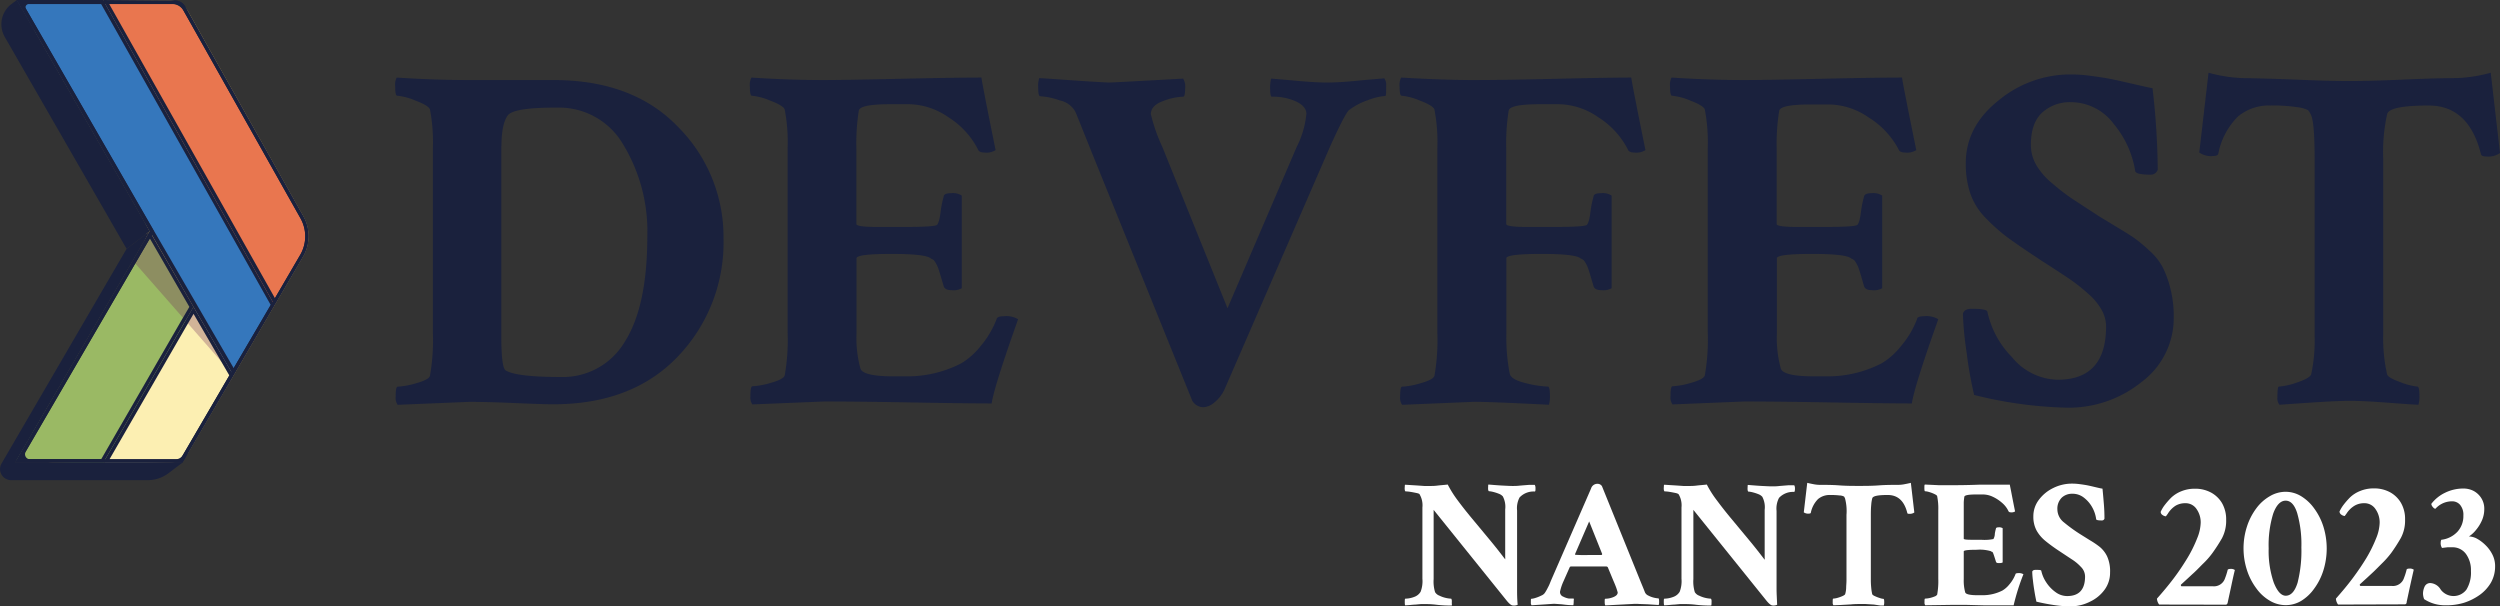 <svg xmlns="http://www.w3.org/2000/svg" viewBox="0 0 382.89 92.87"><rect x="0" y="0" width="382.89" height="92.87" fill="#333333" stroke="none"/><g style="isolation:isolate"><g id="Calque_2" data-name="Calque 2"><g id="Calque_2-2" data-name="Calque 2"><path d="M71.78,12.26h13q12.23,0,19.13,7.24a23.82,23.82,0,0,1,6.9,17,25.23,25.23,0,0,1-7,18.11q-7,7.32-19.13,7.31-1.43,0-5.85-.19t-7.05-.18L60.9,62a1.9,1.9,0,0,1-.3-1.28q0-1.5.3-1.5a12,12,0,0,0,2.82-.52c1.27-.35,2-.73,2.13-1.13A31.26,31.26,0,0,0,66.3,51V22.61a26.19,26.19,0,0,0-.45-5.85c-.15-.4-.88-.85-2.21-1.35a9.47,9.47,0,0,0-2.81-.75q-.3,0-.3-1.35a2.61,2.61,0,0,1,.22-1.43C64.75,12.14,68.43,12.26,71.78,12.26Zm5,10.13v29.1c0,3.25.23,5,.68,5.25q1.65,1,8.47,1a11,11,0,0,0,9.76-5.4q3.44-5.4,3.45-16.12a25.64,25.64,0,0,0-3.64-14,11.35,11.35,0,0,0-10.09-5.74h-.38q-6.37,0-7.27,1.2C77.13,18.56,76.8,20.14,76.8,22.39Z" style="fill:#1a213d"/><path d="M126.08,12.26q3.3,0,11.63-.19t12.6-.19q.08.76,2.17,11.11a2.62,2.62,0,0,1-1.72.37c-.55,0-.9-.17-1-.52a12.64,12.64,0,0,0-4.5-4.88,10.9,10.9,0,0,0-6-2h-2.85c-3.15,0-4.78.32-4.88,1a32.15,32.15,0,0,0-.37,5.85V34.31c0,.3,1.07.45,3.22.45h4q4.65,0,5.1-.3c.25-.2.45-.92.6-2.17a15.31,15.31,0,0,1,.45-2.18c0-.35.42-.52,1.12-.52a2.48,2.48,0,0,1,1.65.37V44.14a2.53,2.53,0,0,1-1.57.3q-1,0-1.2-.6c-.2-.7-.38-1.3-.53-1.8s-.27-.88-.37-1.13a4.65,4.65,0,0,0-.34-.67,2.44,2.44,0,0,0-.26-.38,1.43,1.43,0,0,0-.3-.19,1.15,1.15,0,0,1-.3-.18q-1-.6-5.85-.6-5.4,0-5.4.67V51.11a17.45,17.45,0,0,0,.6,5.33q.38,1.2,5.1,1.2h1.95a17.93,17.93,0,0,0,8.4-2,10.94,10.94,0,0,0,2.89-2.55,14.42,14.42,0,0,0,2.51-4.2q.08-.45,1.05-.45a3.56,3.56,0,0,1,2.25.45q-3.68,10.35-4.05,12.9-3.83,0-12.15-.15t-13.5-.15l-11,.45a1.9,1.9,0,0,1-.3-1.28q0-1.5.3-1.5a11.94,11.94,0,0,0,2.81-.52c1.27-.35,2-.73,2.14-1.13a31.26,31.26,0,0,0,.45-6.6V22.61a26.19,26.19,0,0,0-.45-5.85q-.22-.6-2.22-1.35a9.47,9.47,0,0,0-2.81-.75q-.3,0-.3-1.35a2.58,2.58,0,0,1,.23-1.43C119.06,12.14,122.73,12.26,126.08,12.26Z" style="fill:#1a213d"/><path d="M169.88,12.64q.52,0,11.33-.6a2.44,2.44,0,0,1,.3,1.53c0,.83-.1,1.24-.3,1.24a9.33,9.33,0,0,0-3.11.68c-1.23.45-1.84,1.12-1.84,2A26.34,26.34,0,0,0,178,22.46L188,47.21l10.58-24.67a14.13,14.13,0,0,0,1.5-5.1c0-.75-.51-1.38-1.54-1.88a8.54,8.54,0,0,0-3.78-.75c-.15-.05-.23-.45-.23-1.2a5.6,5.6,0,0,1,.15-1.57c.7.05,2,.16,3.86.33s3.44.27,4.69.27,2.78-.09,4.58-.27S211,12.09,212,12a1.58,1.58,0,0,1,.3,1.12c0,1.05,0,1.58-.15,1.58a9.1,9.1,0,0,0-2.62.63,10.16,10.16,0,0,0-2.93,1.54q-.6.53-2.85,5.48l-16.2,37.27a5.55,5.55,0,0,1-1.54,2,2.82,2.82,0,0,1-1.69.75,2,2,0,0,1-1.72-1l-15.38-38q-2.25-5.62-2.47-6.15a3.48,3.48,0,0,0-2.44-1.84,10.73,10.73,0,0,0-3-.64c-.2,0-.3-.42-.3-1.27a4,4,0,0,1,.15-1.5q.38,0,4.62.3T169.88,12.64Z" style="fill:#1a213d"/><path d="M225.61,12.26q4.88,0,12.6-.19c5.15-.12,9-.19,11.63-.19q.07.76,2.17,11.11a2.62,2.62,0,0,1-1.72.37c-.55,0-.9-.17-1-.52a12.64,12.64,0,0,0-4.5-4.88,10.9,10.9,0,0,0-6-2h-2.85c-3.15,0-4.78.32-4.88,1a32.15,32.15,0,0,0-.37,5.85V34.31c0,.3,1.07.45,3.22.45h4q4.65,0,5.1-.3c.25-.2.45-.92.6-2.17a15.31,15.31,0,0,1,.45-2.18c0-.35.42-.52,1.12-.52a2.48,2.48,0,0,1,1.65.37V44.14a2.53,2.53,0,0,1-1.57.3q-1,0-1.2-.6c-.2-.7-.38-1.3-.53-1.8s-.27-.88-.37-1.13a4.65,4.65,0,0,0-.34-.67,3.5,3.5,0,0,0-.26-.38,1.43,1.43,0,0,0-.3-.19,1.15,1.15,0,0,1-.3-.18q-1-.6-5.85-.6-5.4,0-5.4.67V51.11a29,29,0,0,0,.52,6.15c.15.6,1,1.08,2.48,1.43a16.27,16.27,0,0,0,3.37.52c.2,0,.3.48.3,1.43a4.55,4.55,0,0,1-.15,1.35q-9-.45-11.47-.45L214.74,62a1.9,1.9,0,0,1-.3-1.28q0-1.5.3-1.5a11.94,11.94,0,0,0,2.81-.52c1.27-.35,2-.73,2.14-1.13a31.26,31.26,0,0,0,.45-6.6V22.61a26.19,26.19,0,0,0-.45-5.85q-.23-.6-2.22-1.35a9.47,9.47,0,0,0-2.81-.75q-.3,0-.3-1.35a2.58,2.58,0,0,1,.23-1.43C219.09,12.14,222.76,12.26,225.61,12.26Z" style="fill:#1a213d"/><path d="M267.09,12.26q3.3,0,11.62-.19t12.6-.19q.07.76,2.18,11.11a2.64,2.64,0,0,1-1.73.37c-.55,0-.89-.17-1-.52A12.74,12.74,0,0,0,286.21,18a10.9,10.9,0,0,0-6-2h-2.85c-3.15,0-4.77.32-4.87,1a31.93,31.93,0,0,0-.38,5.85V34.31c0,.3,1.08.45,3.23.45h4q4.65,0,5.1-.3c.25-.2.45-.92.6-2.17a15.31,15.31,0,0,1,.45-2.18c.05-.35.43-.52,1.13-.52a2.48,2.48,0,0,1,1.65.37V44.14a2.57,2.57,0,0,1-1.58.3q-1,0-1.2-.6c-.2-.7-.37-1.3-.52-1.8s-.28-.88-.37-1.13a6,6,0,0,0-.34-.67,3.1,3.1,0,0,0-.27-.38,1.43,1.43,0,0,0-.3-.19,1.15,1.15,0,0,1-.3-.18q-1-.6-5.85-.6-5.4,0-5.4.67V51.11a17.45,17.45,0,0,0,.6,5.33q.38,1.2,5.1,1.2h1.95a17.93,17.93,0,0,0,8.4-2,10.79,10.79,0,0,0,2.89-2.55,14.24,14.24,0,0,0,2.52-4.2c0-.3.39-.45,1-.45a3.58,3.58,0,0,1,2.26.45c-2.46,6.9-3.8,11.2-4.05,12.9q-3.82,0-12.16-.15t-13.5-.15l-11,.45a1.9,1.9,0,0,1-.3-1.28q0-1.5.3-1.5a12,12,0,0,0,2.82-.52c1.27-.35,2-.73,2.13-1.13a31.26,31.26,0,0,0,.45-6.6V22.61a26.19,26.19,0,0,0-.45-5.85c-.15-.4-.88-.85-2.21-1.35a9.47,9.47,0,0,0-2.81-.75q-.3,0-.3-1.35a2.61,2.61,0,0,1,.22-1.43C260.06,12.14,263.74,12.26,267.09,12.26Z" style="fill:#1a213d"/><path d="M301.07,25q0-5.62,5-9.6a17.25,17.25,0,0,1,11-4,24.62,24.62,0,0,1,3.26.23q1.69.23,2.85.45c.78.15,1.85.39,3.23.71s2.46.57,3.26.72A113.14,113.14,0,0,1,330.47,26a1.12,1.12,0,0,1-1.13.75c-1.45,0-2.22-.18-2.32-.53a14.77,14.77,0,0,0-3.23-7.16,8.19,8.19,0,0,0-6.67-3.41,6.26,6.26,0,0,0-4.32,1.57q-1.76,1.58-1.76,5a6.19,6.19,0,0,0,.75,2.92,10.42,10.42,0,0,0,2.51,2.93,33.72,33.72,0,0,0,2.89,2.25q1.13.75,3.68,2.4c.45.3.8.52,1.05.67l2.47,1.5c1.25.75,2.14,1.31,2.66,1.69a24.3,24.3,0,0,1,2.18,1.84,9.2,9.2,0,0,1,2,2.51,15.81,15.81,0,0,1,1.17,3.22,17.22,17.22,0,0,1,.52,4.39A12.2,12.2,0,0,1,328,58.5a17.77,17.77,0,0,1-11.4,3.94,64,64,0,0,1-14.25-1.95,62.19,62.19,0,0,1-1.16-6.57,49.53,49.53,0,0,1-.56-5.88c.15-.5.6-.75,1.34-.75,1.55,0,2.36.15,2.41.45a14.11,14.11,0,0,0,3.75,6.94,9.28,9.28,0,0,0,7,3.48q7.43,0,7.43-8.17a5.24,5.24,0,0,0-.68-2.52,9.3,9.3,0,0,0-2-2.43,29.68,29.68,0,0,0-2.4-1.95c-.71-.5-1.69-1.15-3-2s-2.08-1.33-2.43-1.58-.63-.4-1.13-.75q-2.47-1.65-3.75-2.62a28.29,28.29,0,0,1-3-2.7,10.05,10.05,0,0,1-2.4-3.79A14.22,14.22,0,0,1,301.07,25Z" style="fill:#1a213d"/><path d="M351.58,12.19c3.38.15,6.11.22,8.21.22s4.85-.07,8.25-.22,6.15-.23,8.25-.23a22.81,22.81,0,0,0,5.18-.82l1.42,12.3a3.18,3.18,0,0,1-2.17.52c-.45,0-.7-.12-.75-.37q-1.87-7.43-8-7.43t-6.37,1.35a26.68,26.68,0,0,0-.6,6.68V51.26a25.1,25.1,0,0,0,.6,6.08c.1.35.79.75,2.06,1.2a9.83,9.83,0,0,0,2.59.67c.2,0,.3.48.3,1.43a4.55,4.55,0,0,1-.15,1.35q-.53,0-4.5-.3t-5.93-.3q-2,0-5.92.26l-4.95.34a1.74,1.74,0,0,1-.3-1.2c0-1,.07-1.58.22-1.58a10.63,10.63,0,0,0,2.78-.63c1.3-.43,2-.84,2.17-1.24a24.34,24.34,0,0,0,.53-5.78V24.41q0-5.85-.6-6.9a2.84,2.84,0,0,0-.41-.64,5.11,5.11,0,0,0-1.62-.45,24.91,24.91,0,0,0-4.12-.26,7.39,7.39,0,0,0-5,1.69,11,11,0,0,0-3,5.66c-.05.25-.3.38-.75.38a3.17,3.17,0,0,1-2.17-.53l1.42-12.22a22.81,22.81,0,0,0,5.18.82Q346.52,12,351.58,12.19Z" style="fill:#1a213d"/><path d="M46.44,33.11,28.81,1.76a3.35,3.35,0,0,0-2.9-1.7L15.77,0,8.35,0a3.33,3.33,0,0,0-2.9,5L22,33.75a3.32,3.32,0,0,1,0,3.34l-2.11,3.62L5.22,65.84a3.34,3.34,0,0,0,2.88,5h7.72l10.2,0a3.34,3.34,0,0,0,2.89-1.66L35.76,57.5h0l6.29-10.77,4.38-7.49A6.2,6.2,0,0,0,46.44,33.11Z" style="fill:#edc04e"/><polygon points="2.67 0.14 16.05 0.45 41.8 46.44 35.57 57.23 2.67 0.14" style="fill:#3577bc"/><polygon points="2.46 70.52 22.91 35.85 29.65 47.47 15.85 71.14 2.46 70.52" style="fill:#9ab964"/><polygon points="15.85 71.14 29.65 47.06 35.57 57.23 27.78 70.72 15.85 71.14" style="fill:#fcefb2"/><path d="M16.06.45h9.67A3.55,3.55,0,0,1,28.8,2.24L45.85,32.19a8,8,0,0,1-.19,8.24l-3.86,6Z" style="fill:#e9764f"/><polygon points="20.37 39.95 22.94 35.42 35.76 57.5 20.37 39.95" style="fill:#6f2b5a;opacity:0.3;mix-blend-mode:multiply"/><path d="M16.71.59l9.76,0a1.81,1.81,0,0,1,1.58.93L46,33.38A5.64,5.64,0,0,1,46,39l-3.89,6.67L16.71.59M15.77,0,42.05,46.73l4.38-7.49a6.2,6.2,0,0,0,0-6.13L28.36,1a1.79,1.79,0,0,0-1.53-.9L15.77,0Z" style="fill:#1a213d"/><path d="M3.52.55l11.93,0,26,46.14-5.66,9.69-5.64-9.72-6.7-11.54L3.52.55M2.57,0,22.94,35.42,29.64,47,35.76,57.5l6.29-10.77L15.77,0,2.57,0Z" style="fill:#1a213d"/><path d="M29.64,48.06l5.48,9.44L27.63,70.34l-10.86,0L28.65,49.77l1-1.71m0-1.1-1.46,2.53L15.82,70.86l12.12,0L35.76,57.5,29.64,47Z" style="fill:#1a213d"/><path d="M.73,5.66,19.39,38.11l3.55-2.69L2.57,0,1.75.62A3.89,3.89,0,0,0,.73,5.66Z" style="fill:#1a213d"/><path d="M15.82,70.86H2.3L19.86,40.71l3.08-5.29-3.55,2.69-3.08,5.28L.23,71A1.7,1.7,0,0,0,1.7,73.54H12.27l10.34,0a5.23,5.23,0,0,0,3.2-1.07l2.13-1.61Z" style="fill:#1a213d"/><path d="M22.94,36.51,29,47,27.7,49.22,15.51,70.31H3.25L20.33,41l2.61-4.47m0-1.09-3.08,5.29L2.3,70.85H15.82L28.18,49.49,29.64,47l-6.7-11.54Z" style="fill:#1a213d"/><path d="M46.44,33.11,28.36,1A1.78,1.78,0,0,0,26.82.06l-11,0L2.57,0,22.94,35.42l-3.08,5.29L2.3,70.85H15.82l12.12,0L35.76,57.5h0l6.29-10.77,4.38-7.49A6.2,6.2,0,0,0,46.44,33.11ZM46,39l-4.37,7.48L35.29,57.23,28,69.71a1.28,1.28,0,0,1-1.11.63l-11.07,0H4.6a.77.77,0,0,1-.66-1.16L20.34,41l3.09-5.28.16-.27-.16-.28L4,1.42a.51.51,0,0,1,.4-.8l11.38,0,10.61,0a2,2,0,0,1,1.71,1L46,33.41A5.64,5.64,0,0,1,46,39Z" style="fill:#1a213d"/><path d="M231.7,92.73c-.21,0-.49-.21-.86-.64l-11.27-14v10.6a5.56,5.56,0,0,0,.22,2,1.31,1.31,0,0,0,.67.54,4.25,4.25,0,0,0,1,.35,4.59,4.59,0,0,0,.8.11s.07.08.09.24,0,.31,0,.48a.74.74,0,0,1,0,.33,18.22,18.22,0,0,1-2.26-.11,14.09,14.09,0,0,0-1.48-.11q-.66,0-1,0l-.87.08c-.33,0-.83.08-1.51.11-.06,0-.08-.22-.08-.5s0-.52.08-.52a4,4,0,0,0,1.34-.26,1.87,1.87,0,0,0,1-.79,4.49,4.49,0,0,0,.28-2V77.73a3.32,3.32,0,0,0-.42-2c0-.09-.22-.17-.51-.23s-.59-.12-.91-.17a5.27,5.27,0,0,0-.76-.07s-.07-.07-.1-.22a1.88,1.88,0,0,1,0-.48c0-.18,0-.29.07-.32l1.77.11,1.15.08.87,0c.32,0,.7,0,1.15-.06s1-.09,1.57-.16a16.88,16.88,0,0,0,1.53,2.43c.66.89,1.4,1.83,2.22,2.81l2.54,3.06c.88,1.05,1.71,2.11,2.51,3.16a2.46,2.46,0,0,0,0-.39c0-.18,0-.43,0-.75v-6.5a3.43,3.43,0,0,0-.36-2,1.51,1.51,0,0,0-.59-.4,6.61,6.61,0,0,0-.89-.29,3.45,3.45,0,0,0-.67-.11s-.07-.07-.1-.22a2.45,2.45,0,0,1,0-.48c0-.18,0-.29.05-.32.85.07,1.58.13,2.19.16s1.1.06,1.47.06.71,0,1.19-.06l1.37-.11.87,0a1,1,0,0,1,.11.5c0,.35,0,.52-.14.52a2.93,2.93,0,0,0-2.3.91,3.52,3.52,0,0,0-.38,2V88.74c0,.34,0,.83,0,1.47s0,1.45.09,2.41A1.29,1.29,0,0,1,231.7,92.73Z" style="fill:#fff"/><path d="M234.57,92.7a.59.59,0,0,1-.11-.41c0-.39,0-.58.06-.58a2.51,2.51,0,0,0,.66-.14,5.45,5.45,0,0,0,.87-.35,1.2,1.2,0,0,0,.54-.4,6.44,6.44,0,0,0,.47-.82,6,6,0,0,0,.36-.78l.14-.34,6.12-14.06a1,1,0,0,1,1-.72.78.78,0,0,1,.67.36l5.67,14c.17.42.33.82.49,1.2s.3.73.43,1.07a1,1,0,0,0,.5.48,3.66,3.66,0,0,0,.84.32,3.43,3.43,0,0,0,.71.11c.07,0,.11.16.11.47a1.48,1.48,0,0,1-.06.55l-1.69-.11L251,92.5a6.21,6.21,0,0,0-.94,0l-4.18.22c-.08-.07-.11-.26-.11-.58s0-.44.11-.44a3.32,3.32,0,0,0,1.24-.26c.43-.18.64-.41.64-.71,0,0-.05-.18-.15-.5s-.28-.76-.54-1.36l-.83-2a.34.34,0,0,0-.2-.11l-.94,0h-3.33l-1.18,0a.23.23,0,0,0-.19.14L239.47,89a7.71,7.71,0,0,0-.54,1.6.75.75,0,0,0,.49.78,2.85,2.85,0,0,0,.87.29c.25,0,.47,0,.65,0s.08.17.08.44a2.9,2.9,0,0,1-.05.58c-.83,0-1.44-.1-1.82-.14l-.84-.06a3.94,3.94,0,0,0-.59,0l-1,.07ZM243.38,85h1l.93,0,.08-.14-2-5-2.16,5c0,.08,0,.11.06.11A19.73,19.73,0,0,0,243.38,85Z" style="fill:#fff"/><path d="M271.47,92.73c-.2,0-.48-.21-.85-.64l-11.27-14v10.6a5.56,5.56,0,0,0,.22,2,1.31,1.31,0,0,0,.67.54,4.25,4.25,0,0,0,1,.35,4.59,4.59,0,0,0,.8.11s.07.08.09.24,0,.31,0,.48a.74.74,0,0,1-.05.33,18.22,18.22,0,0,1-2.26-.11,14.09,14.09,0,0,0-1.48-.11q-.66,0-1.05,0l-.87.08c-.33,0-.83.08-1.51.11-.06,0-.09-.22-.09-.5s0-.52.09-.52a4,4,0,0,0,1.34-.26,1.87,1.87,0,0,0,1-.79,4.49,4.49,0,0,0,.28-2V77.73a3.32,3.32,0,0,0-.42-2c-.05-.09-.22-.17-.51-.23s-.59-.12-.91-.17a5.27,5.27,0,0,0-.76-.07s-.07-.07-.1-.22a1.88,1.88,0,0,1,0-.48c0-.18,0-.29.07-.32l1.77.11,1.15.08.87,0c.32,0,.7,0,1.15-.06s1-.09,1.57-.16A16,16,0,0,0,263,76.7c.66.89,1.4,1.83,2.22,2.81l2.54,3.06c.88,1.05,1.71,2.11,2.51,3.16a2.46,2.46,0,0,0,0-.39c0-.18,0-.43,0-.75v-6.5a3.43,3.43,0,0,0-.36-2,1.51,1.51,0,0,0-.59-.4,6.61,6.61,0,0,0-.89-.29,3.41,3.41,0,0,0-.68-.11s-.06-.07-.09-.22a2.45,2.45,0,0,1,0-.48c0-.18,0-.29.05-.32.85.07,1.58.13,2.19.16s1.1.06,1.47.06.71,0,1.19-.06l1.37-.11.87,0a1,1,0,0,1,.11.5c0,.35-.05.52-.14.52a2.93,2.93,0,0,0-2.3.91,3.52,3.52,0,0,0-.38,2V88.74c0,.34,0,.83,0,1.47s.05,1.45.09,2.41A1.31,1.31,0,0,1,271.47,92.73Z" style="fill:#fff"/><path d="M280.8,92.7a.65.65,0,0,1-.11-.44c0-.39,0-.58.09-.58a3,3,0,0,0,.63-.11,5.49,5.49,0,0,0,.78-.28c.24-.11.38-.21.41-.3a3.93,3.93,0,0,0,.15-.92c0-.35.05-.75.05-1.22v-10a7.55,7.55,0,0,0-.23-2.54l-.13-.25a1.58,1.58,0,0,0-.72-.18,11.92,11.92,0,0,0-1.42-.07,2.76,2.76,0,0,0-1.85.62,4.11,4.11,0,0,0-1.11,2.09c0,.09-.13.14-.27.14a1.19,1.19,0,0,1-.81-.19l.53-4.52c.4.1.76.17,1.08.23a5.37,5.37,0,0,0,.83.08c.94,0,1.95,0,3,.08s2.09.08,3,.08,2,0,3.05-.08,2.1-.08,3-.08a5.37,5.37,0,0,0,.83-.08c.31-.06.68-.13,1.08-.23l.53,4.54a1.18,1.18,0,0,1-.81.2c-.14,0-.24,0-.27-.14-.46-1.83-1.45-2.74-3-2.74s-2.26.17-2.36.5a5.38,5.38,0,0,0-.16,1q-.06.61-.06,1.47v10a11.63,11.63,0,0,0,.06,1.25,6.76,6.76,0,0,0,.16,1,1,1,0,0,0,.4.27,5.09,5.09,0,0,0,.75.29,2.08,2.08,0,0,0,.57.13c.07,0,.11.17.11.52a1.85,1.85,0,0,1-.06.5l-.52,0L287,92.59l-1.27-.08-.91,0c-.34,0-.79,0-1.36.06l-1.62.09Z" style="fill:#fff"/><path d="M294.86,92.7a.71.71,0,0,1-.11-.47c0-.37,0-.55.11-.55a4,4,0,0,0,.64-.08,4.45,4.45,0,0,0,.78-.24.76.76,0,0,0,.41-.29,11.59,11.59,0,0,0,.17-2.44V78.17a9.48,9.48,0,0,0-.17-2.16c0-.11-.18-.23-.43-.35a5,5,0,0,0-.79-.3,2.47,2.47,0,0,0-.63-.12c-.08,0-.11-.17-.11-.5s0-.47.08-.53l2.12.1c.67,0,1.32,0,1.95,0,.81,0,2.24,0,4.29-.08l2.71,0h1.94c0,.09.09.48.22,1.16s.32,1.66.58,2.94a1,1,0,0,1-.63.14c-.21,0-.34-.07-.39-.2a3.75,3.75,0,0,0-1-1.28,5.85,5.85,0,0,0-1.42-.92,3.54,3.54,0,0,0-1.48-.34h-1.05q-1.77,0-1.8.36a7.34,7.34,0,0,0-.09.87c0,.36,0,.79,0,1.28v4.27c0,.11.4.16,1.19.16h1.47a6.85,6.85,0,0,0,1.88-.11,1.62,1.62,0,0,0,.22-.8,5.61,5.61,0,0,1,.17-.8c0-.13.16-.2.42-.2a1,1,0,0,1,.61.14v5.23c-.08.08-.27.11-.59.11s-.38-.07-.44-.22c-.22-.72-.37-1.16-.44-1.32s-.13-.19-.15-.18a.4.4,0,0,1-.18-.1,5.91,5.91,0,0,0-2.16-.22c-1.33,0-2,.08-2,.25v4.26a6.8,6.8,0,0,0,.22,2q.12.45,1.89.45h.72a6.65,6.65,0,0,0,3.1-.72,4,4,0,0,0,1.06-.94,5.33,5.33,0,0,0,.93-1.55c0-.11.17-.17.39-.17a1.31,1.31,0,0,1,.83.17,33.06,33.06,0,0,0-1.5,4.76l-1.81,0-2.67,0-2.77-.07c-.83,0-1.57,0-2.21,0Z" style="fill:#fff"/><path d="M317.15,92.87a17.69,17.69,0,0,1-2.41-.18q-1.31-.18-2.85-.54c-.09-.41-.19-.91-.29-1.52s-.19-1.21-.25-1.79a11.61,11.61,0,0,1-.1-1.29c.06-.18.22-.27.5-.27.57,0,.87,0,.89.16a5.1,5.1,0,0,0,.74,1.73,5.57,5.57,0,0,0,1.43,1.51,3,3,0,0,0,1.79.61c1.82,0,2.74-1,2.74-3a2.08,2.08,0,0,0-.63-1.46,7,7,0,0,0-1.44-1.19l-1.39-.92-.83-.55c-.63-.43-1.22-.86-1.78-1.32a5.57,5.57,0,0,1-1.34-1.57,4.42,4.42,0,0,1-.51-2.2,4.13,4.13,0,0,1,.86-2.55,6,6,0,0,1,2.21-1.8,6.42,6.42,0,0,1,2.83-.66,8.43,8.43,0,0,1,1.2.08c.42.05.77.11,1.07.16.55.11,1,.22,1.42.32s.72.17,1,.21c.09.9.16,1.74.22,2.49s.08,1.46.08,2.11a.4.4,0,0,1-.41.27c-.56,0-.84-.06-.86-.19a5,5,0,0,0-.61-1.83,4.81,4.81,0,0,0-1.28-1.48,2.78,2.78,0,0,0-1.77-.59,2.31,2.31,0,0,0-1.59.58A2.36,2.36,0,0,0,315.1,78a2.55,2.55,0,0,0,1,2,23.86,23.86,0,0,0,2.62,1.89l1.41.88a12.94,12.94,0,0,1,1.47,1,4.31,4.31,0,0,1,1.13,1.47,5.54,5.54,0,0,1,.44,2.45,4.39,4.39,0,0,1-.84,2.63,5.81,5.81,0,0,1-2.21,1.82A6.68,6.68,0,0,1,317.15,92.87Z" style="fill:#fff"/><path d="M330.69,92.59a1.6,1.6,0,0,1-.34-.91c.89-1,1.73-2,2.54-3.07s1.51-2.13,2.14-3.17a19.81,19.81,0,0,0,1.48-3,6.75,6.75,0,0,0,.54-2.38,3.54,3.54,0,0,0-.63-2.09,2,2,0,0,0-1.72-.9,2.88,2.88,0,0,0-1.51.39A3.86,3.86,0,0,0,332,78.7l-.28.38a1,1,0,0,1-.51-.2.58.58,0,0,1-.29-.49,5.08,5.08,0,0,1,.59-1,12.2,12.2,0,0,1,1-1.15,4.85,4.85,0,0,1,1.57-1,5.39,5.39,0,0,1,2.08-.39,5.08,5.08,0,0,1,2.46.58,4.37,4.37,0,0,1,1.71,1.65,5,5,0,0,1,.62,2.53,5.73,5.73,0,0,1-.65,2.84,25.46,25.46,0,0,1-1.46,2.26,12.39,12.39,0,0,1-1.52,1.71l-.88.89c-.23.22-.43.42-.63.59l-.69.64-1.09,1a.14.14,0,0,0,0,.15.12.12,0,0,0,.14.1h4.73a1.78,1.78,0,0,0,1.88-1.23,9.87,9.87,0,0,0,.39-1.23c0-.13.18-.2.47-.2a1,1,0,0,1,.64.17c-.19.79-.37,1.59-.54,2.41s-.36,1.65-.54,2.51q-.06.39-.33.39Z" style="fill:#fff"/><path d="M350.06,92.68a4.75,4.75,0,0,1-2.43-.68,6.69,6.69,0,0,1-2.06-1.89,9.49,9.49,0,0,1-1.43-2.78,10.85,10.85,0,0,1,0-6.7,9.49,9.49,0,0,1,1.43-2.78A6.77,6.77,0,0,1,347.63,76a4.75,4.75,0,0,1,2.43-.68,4.58,4.58,0,0,1,2.38.68,6.89,6.89,0,0,1,2,1.88,9.49,9.49,0,0,1,1.4,2.77,11.29,11.29,0,0,1,0,6.71,9.43,9.43,0,0,1-1.4,2.78,6.79,6.79,0,0,1-2,1.89A4.58,4.58,0,0,1,350.06,92.68Zm0-1.44c.81,0,1.42-.67,1.83-2a20,20,0,0,0,.58-5.42,17.38,17.38,0,0,0-.64-5.23c-.4-1.28-1-1.91-1.77-1.91s-1.43.66-1.91,2a16.41,16.41,0,0,0-.69,5.29,14.88,14.88,0,0,0,.77,5.23C348.76,90.55,349.37,91.24,350.09,91.24Z" style="fill:#fff"/><path d="M358.09,92.59a1.67,1.67,0,0,1-.33-.91c.88-1,1.73-2,2.53-3.07s1.52-2.13,2.15-3.17a20.83,20.83,0,0,0,1.48-3,6.75,6.75,0,0,0,.54-2.38,3.55,3.55,0,0,0-.64-2.09,2,2,0,0,0-1.72-.9,2.84,2.84,0,0,0-1.5.39,3.78,3.78,0,0,0-1.21,1.19l-.28.38a1,1,0,0,1-.51-.2.6.6,0,0,1-.29-.49,5.7,5.7,0,0,1,.6-1,11.93,11.93,0,0,1,1-1.15,4.79,4.79,0,0,1,1.58-1,5.37,5.37,0,0,1,2.07-.39,5.09,5.09,0,0,1,2.47.58,4.35,4.35,0,0,1,1.7,1.65,4.87,4.87,0,0,1,.62,2.53,5.63,5.63,0,0,1-.65,2.84,25.32,25.32,0,0,1-1.45,2.26,14,14,0,0,1-1.52,1.71l-.89.89c-.22.22-.43.42-.62.59l-.69.64-1.1,1a.19.19,0,0,0,0,.15.13.13,0,0,0,.14.1h4.74a1.78,1.78,0,0,0,1.88-1.23,9.87,9.87,0,0,0,.39-1.23c0-.13.17-.2.47-.2a1,1,0,0,1,.63.17c-.18.79-.36,1.59-.54,2.41s-.35,1.65-.54,2.51q0,.39-.33.39Z" style="fill:#fff"/><path d="M374.51,92.7a5.77,5.77,0,0,1-3.24-.94,2.5,2.5,0,0,1-.17-.8,2.53,2.53,0,0,1,.26-1.15.94.94,0,0,1,.9-.51,2,2,0,0,1,1.55,1,2.46,2.46,0,0,0,3.94,0,5,5,0,0,0,.69-2.86,4.19,4.19,0,0,0-.78-2.62,2.53,2.53,0,0,0-2.13-1c-.2,0-.43,0-.69,0l-.83.1a1.29,1.29,0,0,1-.2-.83,1,1,0,0,1,.09-.42,4,4,0,0,0,2.47-1.23,3.53,3.53,0,0,0,.91-2.48,2.34,2.34,0,0,0-.52-1.66,1.58,1.58,0,0,0-1.17-.52A3.4,3.4,0,0,0,373,77.92c-.12,0-.26-.09-.41-.28a.79.79,0,0,1-.22-.47,5.82,5.82,0,0,1,2.1-1.7,6.35,6.35,0,0,1,2.85-.65,3.39,3.39,0,0,1,1.51.36A3.13,3.13,0,0,1,380,76.25a3,3,0,0,1,.48,1.75,4.23,4.23,0,0,1-.36,1.71,6.1,6.1,0,0,1-.9,1.45,4.56,4.56,0,0,1-1.09,1,2.73,2.73,0,0,1,1.23.34,6,6,0,0,1,1.32,1,5.29,5.29,0,0,1,1.05,1.44,3.9,3.9,0,0,1,.41,1.8,5,5,0,0,1-.63,2.48,6.11,6.11,0,0,1-1.75,1.91,8.68,8.68,0,0,1-2.46,1.21A9.18,9.18,0,0,1,374.51,92.7Z" style="fill:#fff"/></g></g></g></svg>